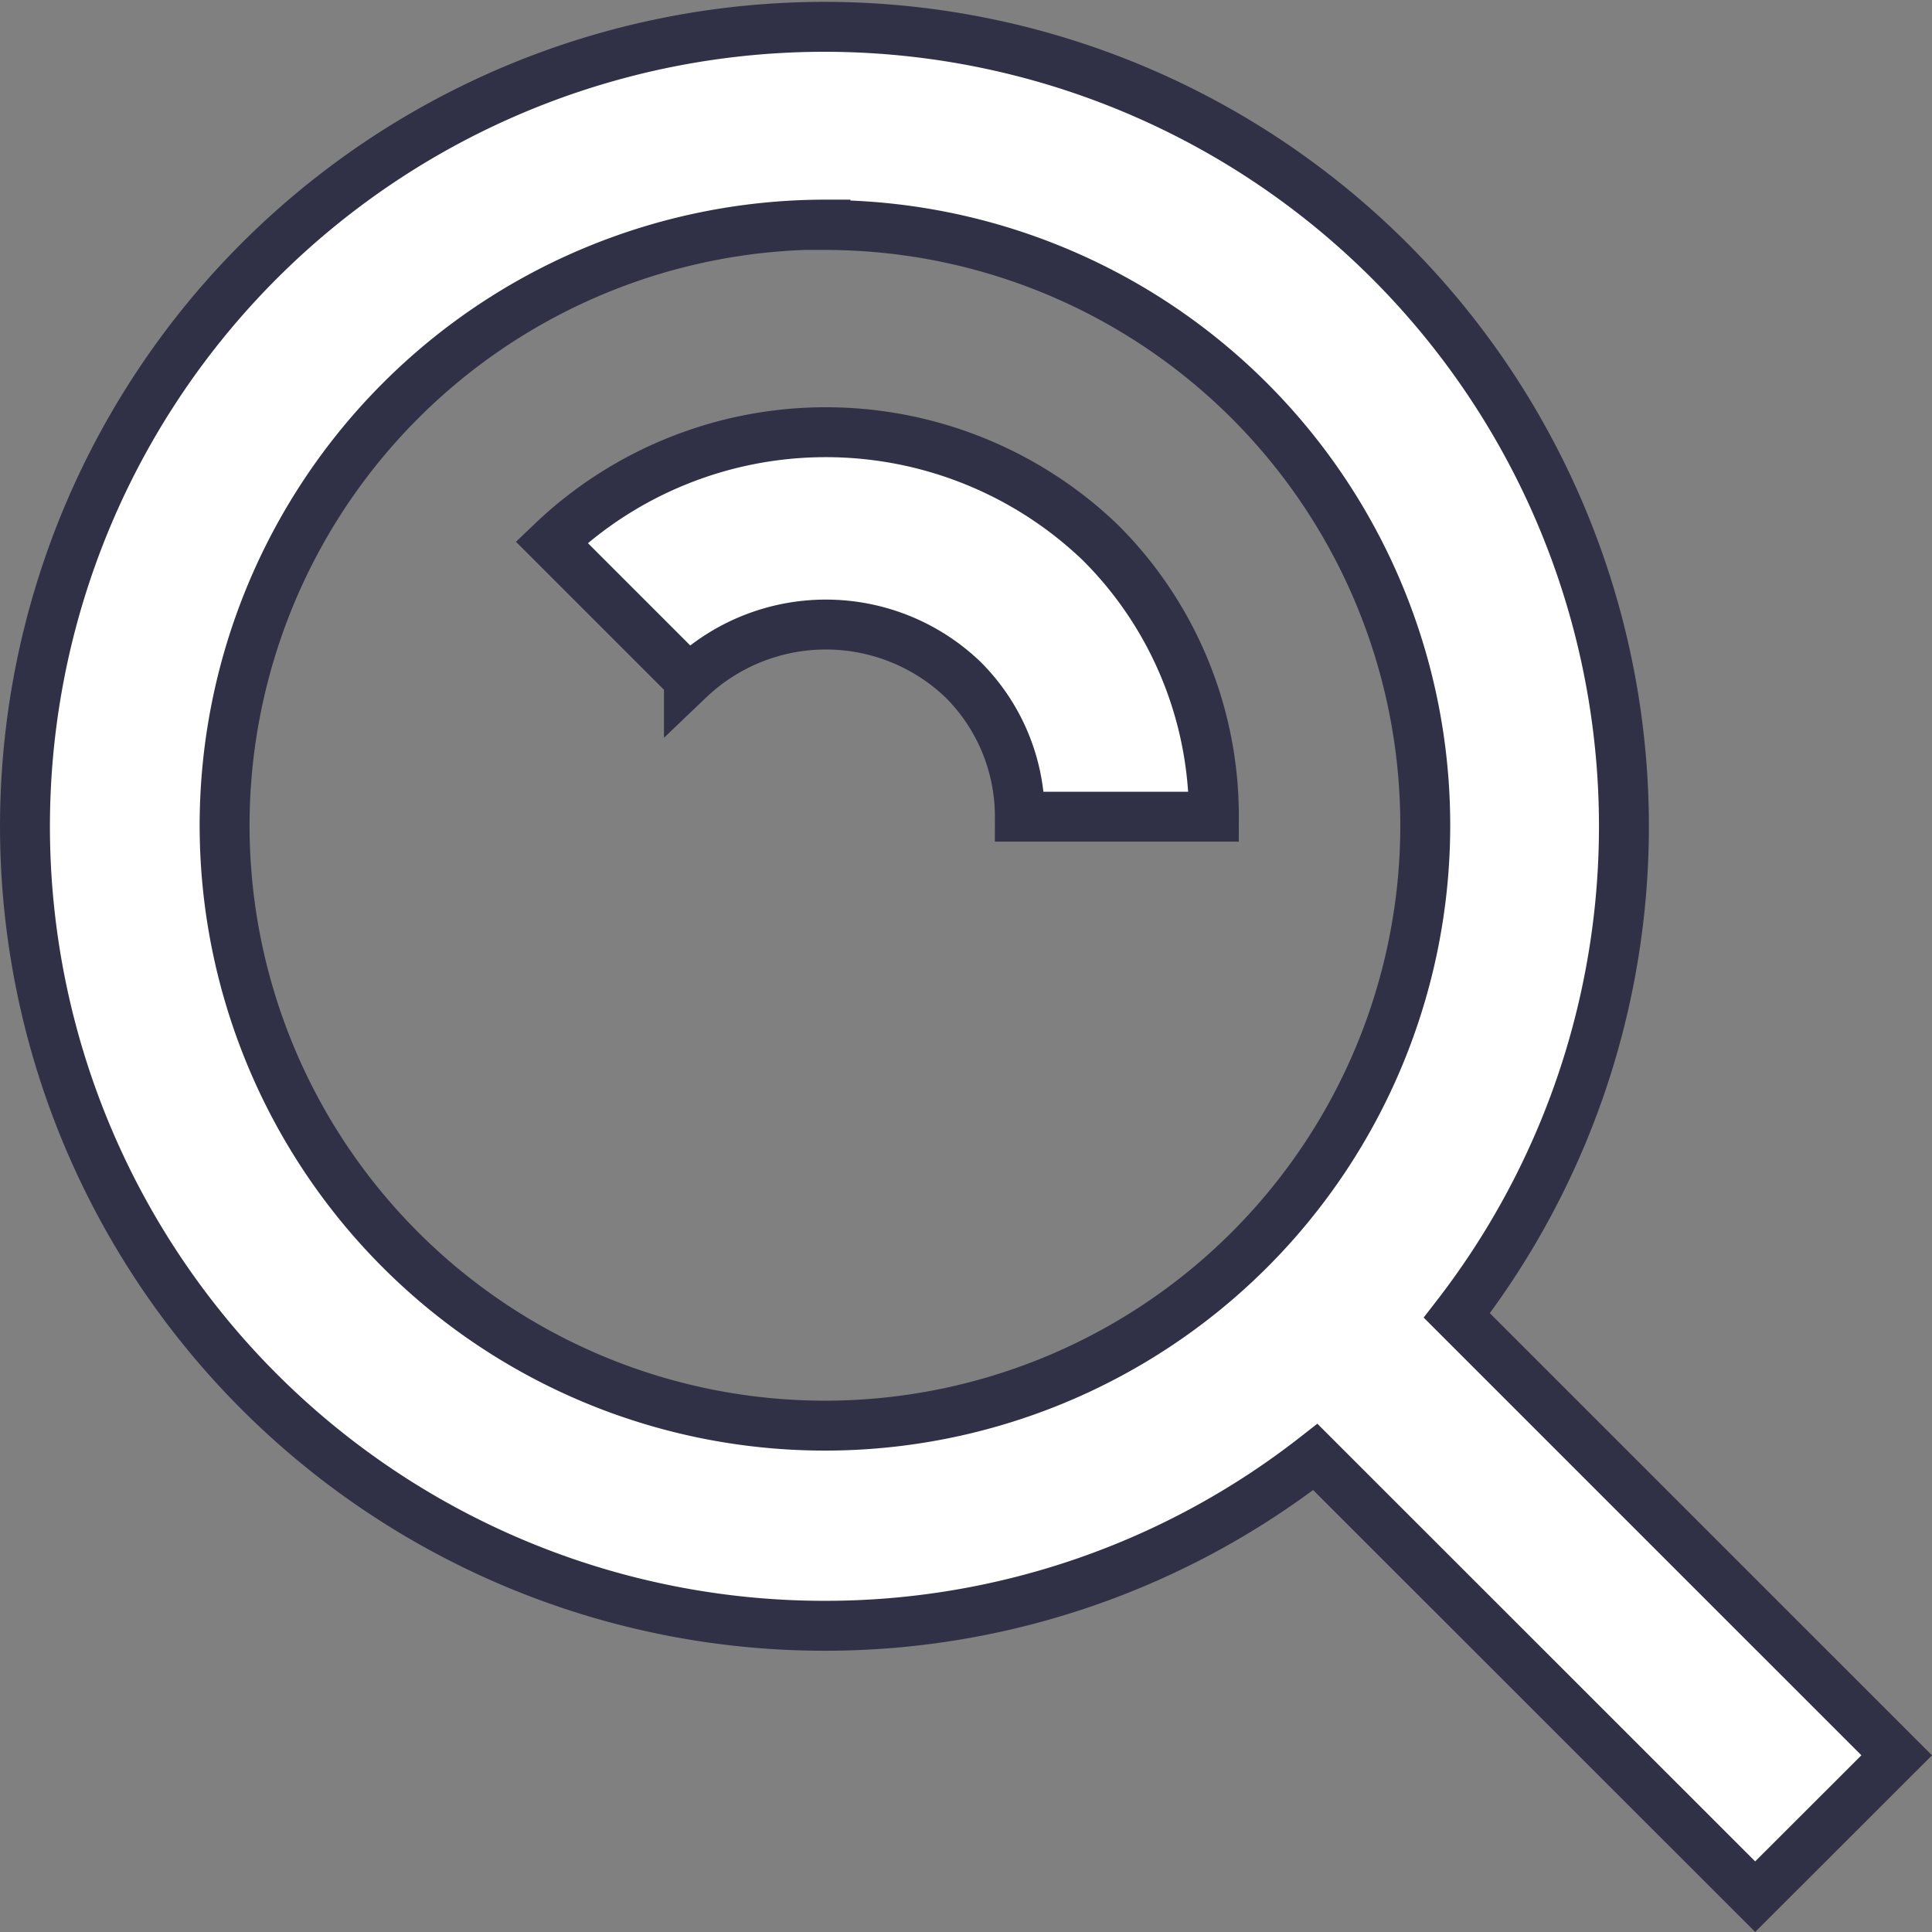 <svg 
  xmlns="http://www.w3.org/2000/svg" 
  width="15.483" 
  height="15.484" 
  viewBox="0 0 15.483 15.484"
>
  <rect x="0" y="0" width="15.483" height="15.484" fill="#808080" stroke="none"/>
  <g 
    id="Icon_box-search-alt" 
    data-name="Icon box-search-alt" 
    transform="translate(-2.8 -2.8)"
  >
    <path 
      id="Path_18" 
      data-name="Path 18" 
      d="M9.415,15.829a6.375,6.375,0,0,0,3.926-1.353L16.866,18,18,16.867l-3.525-3.525a6.407,6.407,0,1,0-5.06,2.487Zm0-11.226A4.811,4.811,0,1,1,4.6,9.415,4.816,4.816,0,0,1,9.415,4.6Z" 
      fill="#fff" 
      stroke="#303146" 
      stroke-width="0.4"
    />
    <path 
      id="Path_19" 
      data-name="Path 19" 
      d="M14.056,11.038a1.548,1.548,0,0,1,.457,1.1h1.555a3.092,3.092,0,0,0-.913-2.2,3.179,3.179,0,0,0-4.394,0l1.1,1.1A1.589,1.589,0,0,1,14.056,11.038Z" 
      transform="translate(-3.54 -2.793)" 
      fill="#fff" 
      stroke="#303146" 
      stroke-width="0.4"
    />
  </g>
</svg>
